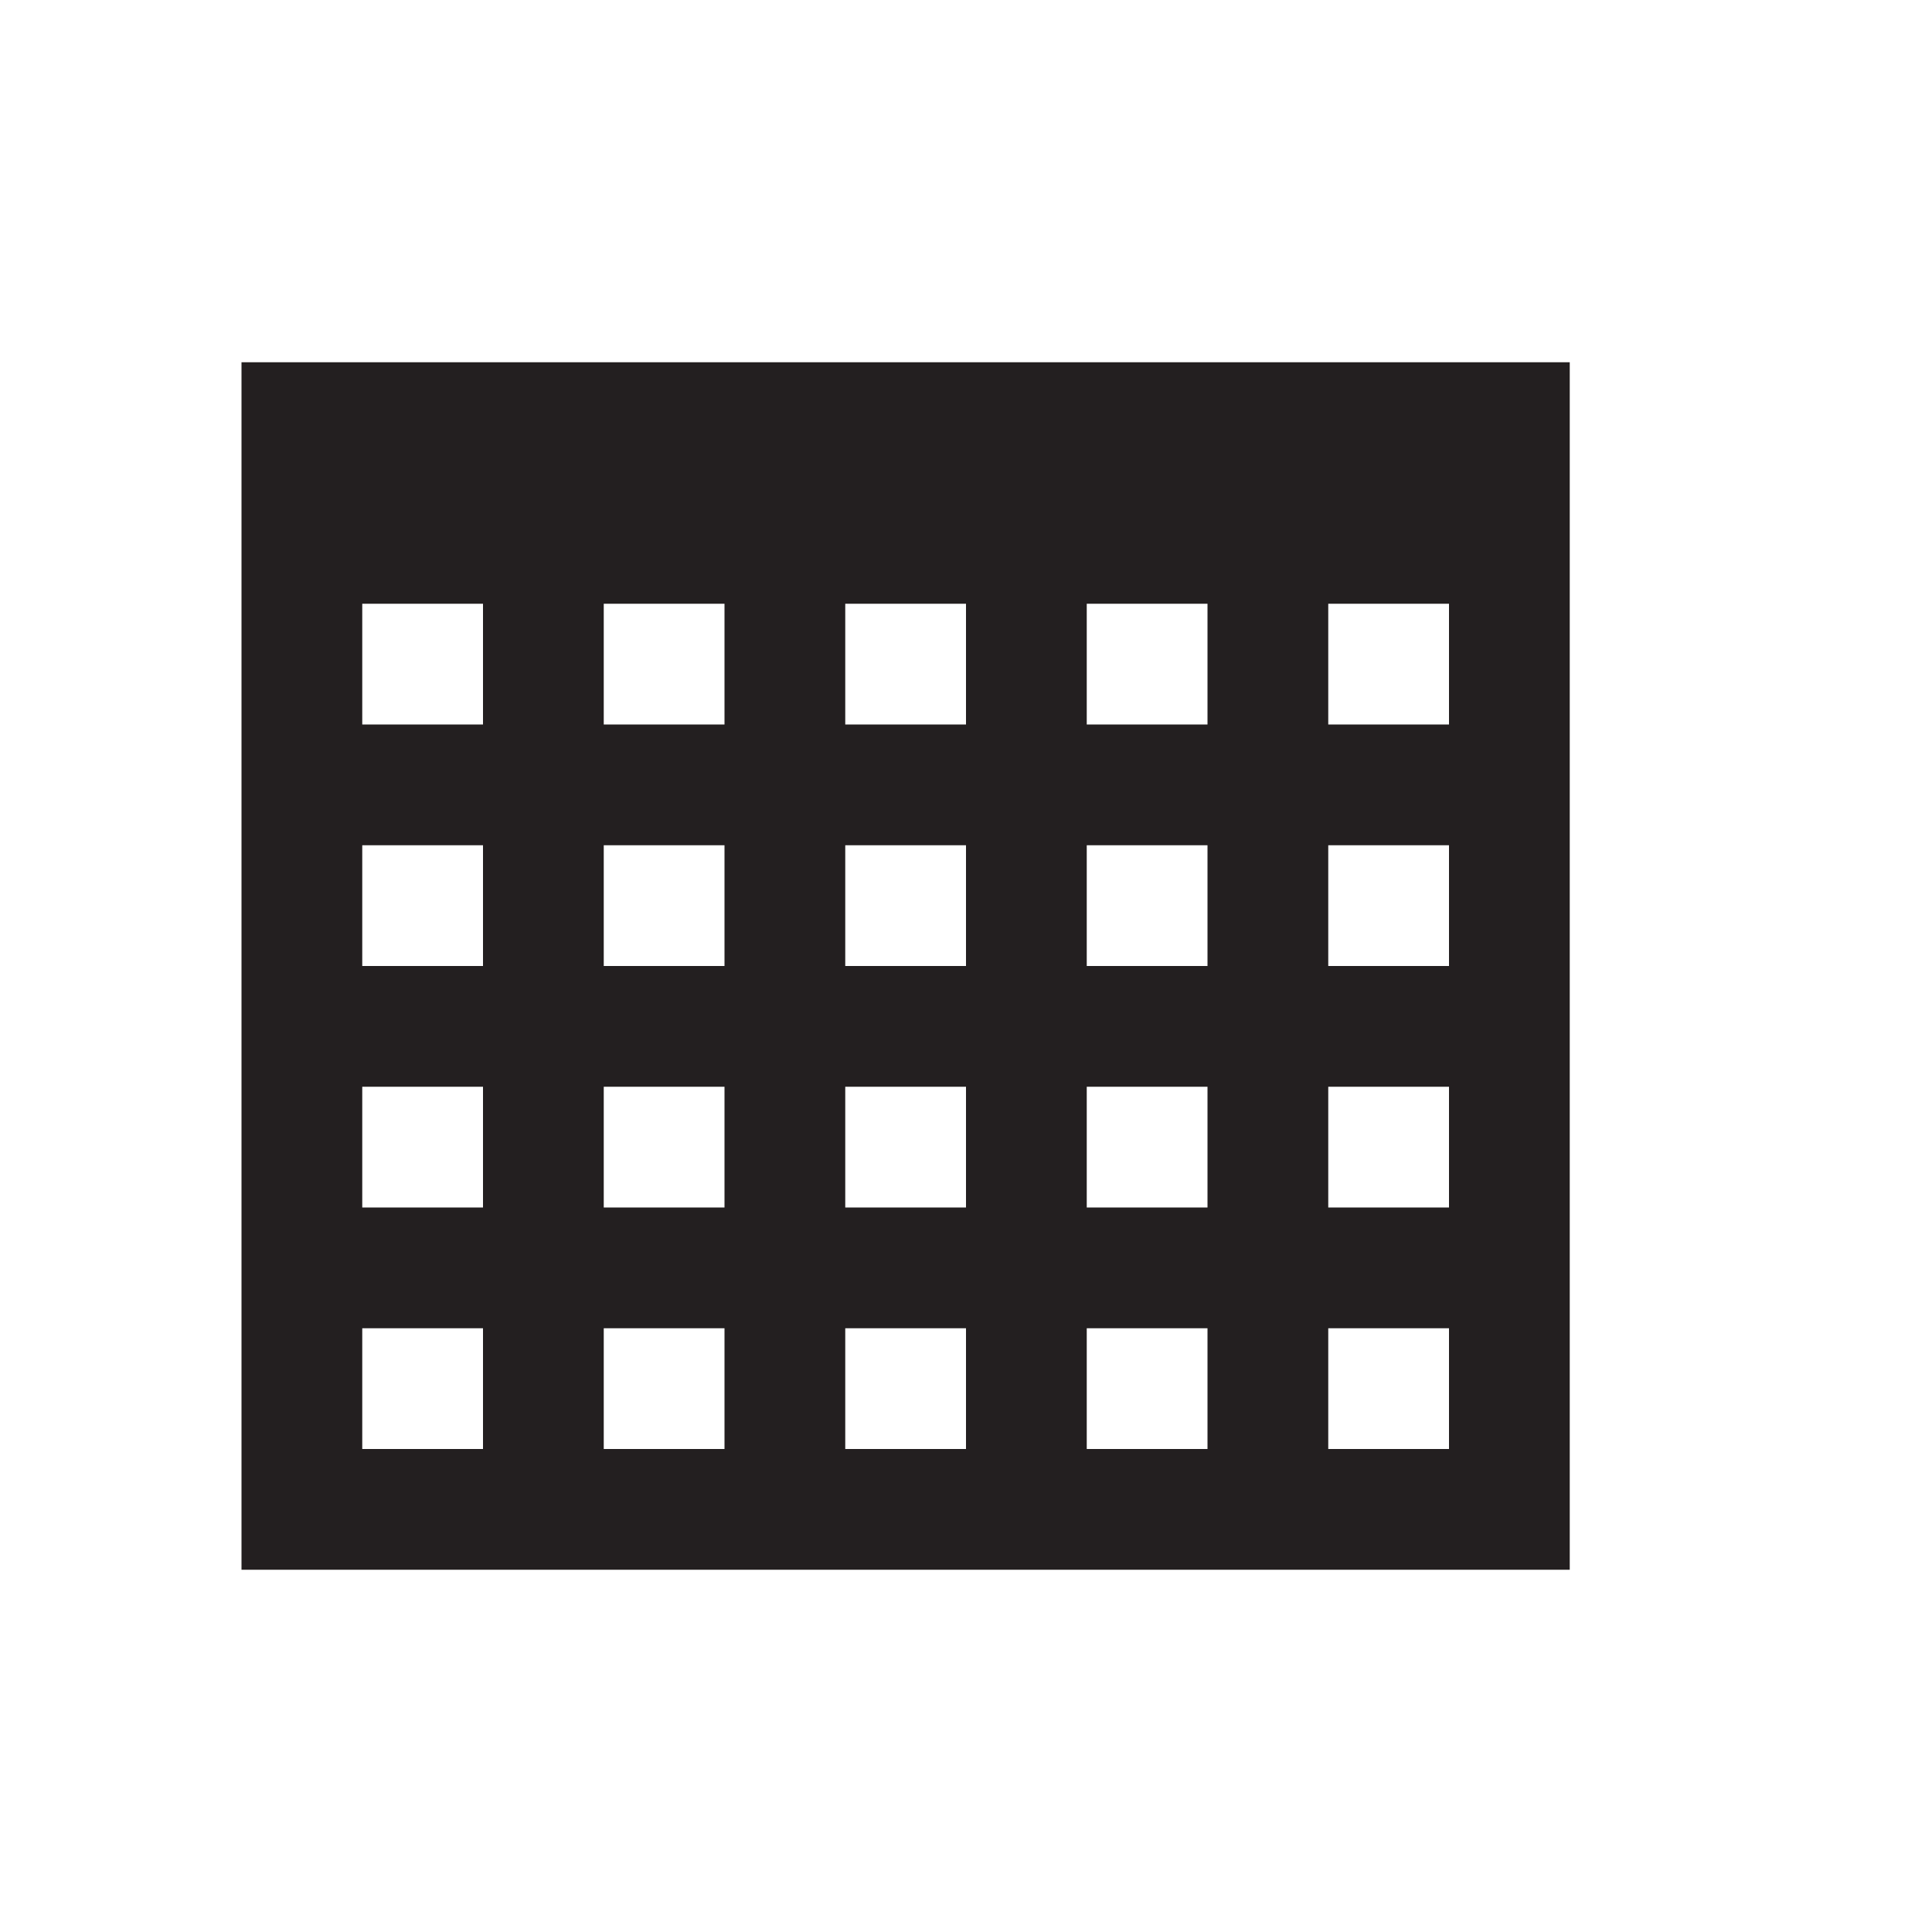 <?xml version="1.0" encoding="utf-8"?>
<!-- Generator: Adobe Illustrator 19.2.1, SVG Export Plug-In . SVG Version: 6.00 Build 0)  -->
<!DOCTYPE svg PUBLIC "-//W3C//DTD SVG 1.1//EN" "http://www.w3.org/Graphics/SVG/1.1/DTD/svg11.dtd">
<svg version="1.1" id="Layer_1" xmlns="http://www.w3.org/2000/svg" xmlns:xlink="http://www.w3.org/1999/xlink" x="0px" y="0px"
	 viewBox="0 0 16 16" style="enable-background:new 0 0 16 16;" xml:space="preserve">
<style type="text/css">
	.st0{fill:#231F20;}
</style>
<path class="st0" d="M2,3v10h11V3H2z M4,12H3v-1h1V12z M4,10H3V9h1V10z M4,8H3V7h1V8z M4,6H3V5h1V6z M6,12H5v-1h1V12z M6,10H5V9h1
	V10z M6,8H5V7h1V8z M6,6H5V5h1V6z M8,12H7v-1h1V12z M8,10H7V9h1V10z M8,8H7V7h1V8z M8,6H7V5h1V6z M10,12H9v-1h1V12z M10,10H9V9h1V10
	z M10,8H9V7h1V8z M10,6H9V5h1V6z M12,12h-1v-1h1V12z M12,10h-1V9h1V10z M12,8h-1V7h1V8z M12,6h-1V5h1V6z"/>
</svg>
